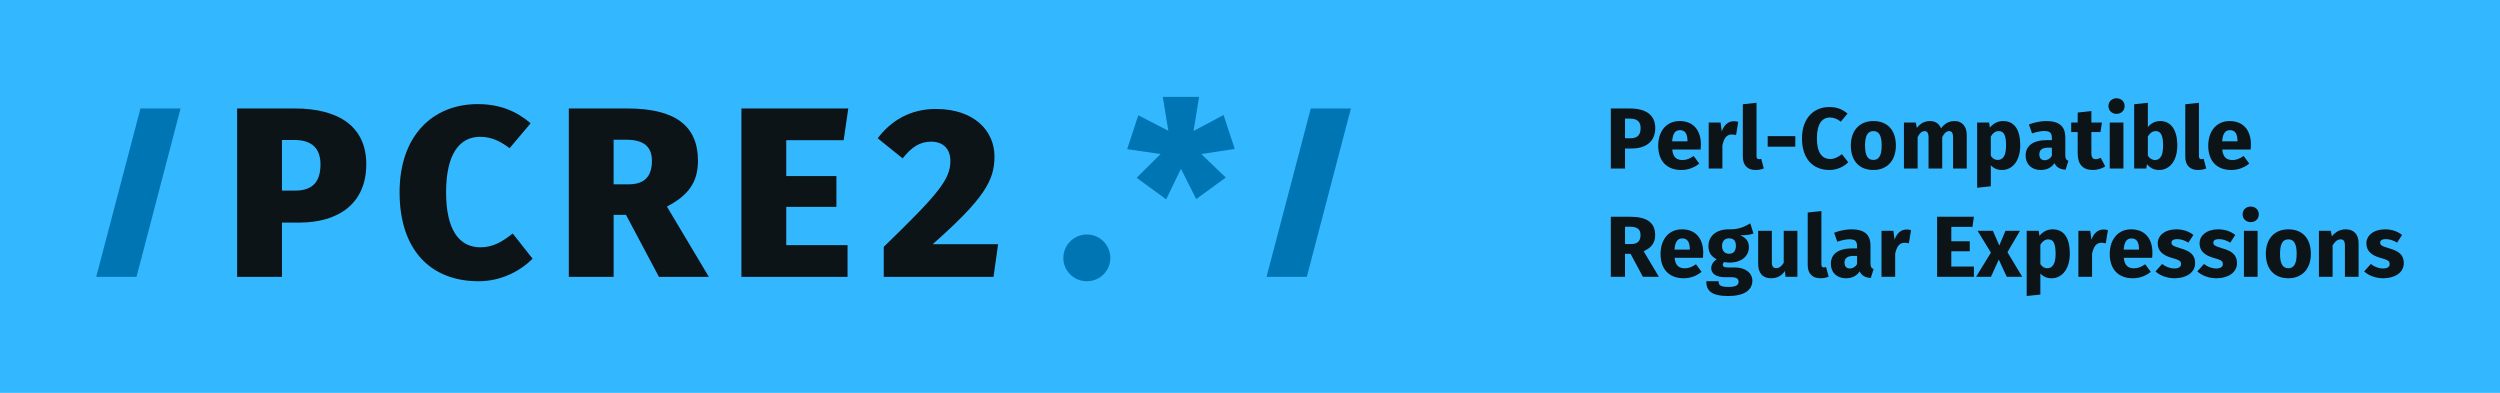 <?xml version="1.0" encoding="UTF-8" standalone="no"?>
<svg
   viewBox="0 0 1400 220"
   version="1.1"
   id="svg1"
   sodipodi:docname="pcre2-header-dark.svg"
   inkscape:version="1.2.2 (732a01da63, 2022-12-09)"
   inkscape:export-filename="pcre2-header-dark.png"
   inkscape:export-xdpi="218.17999"
   inkscape:export-ydpi="218.17999"
   width="1400"
   height="220"
   xml:space="preserve"
   xmlns:inkscape="http://www.inkscape.org/namespaces/inkscape"
   xmlns:sodipodi="http://sodipodi.sourceforge.net/DTD/sodipodi-0.dtd"
   xmlns="http://www.w3.org/2000/svg"
   xmlns:svg="http://www.w3.org/2000/svg"><defs
     id="defs1"><rect
       x="-244.364"
       y="-245.752"
       width="1017.719"
       height="219.502"
       id="rect3" /><rect
       x="213.124"
       y="199.934"
       width="322.463"
       height="192.992"
       id="rect2" /></defs><sodipodi:namedview
     id="namedview1"
     pagecolor="#ffffff"
     bordercolor="#000000"
     borderopacity="0.25"
     inkscape:showpageshadow="2"
     inkscape:pageopacity="0.0"
     inkscape:pagecheckerboard="0"
     inkscape:deskcolor="#d1d1d1"
     inkscape:zoom="1.0185705"
     inkscape:cx="956.24209"
     inkscape:cy="434.92325"
     inkscape:window-width="3818"
     inkscape:window-height="2032"
     inkscape:window-x="0"
     inkscape:window-y="0"
     inkscape:window-maximized="0"
     inkscape:current-layer="svg1"
     showguides="false"
     showgrid="true"><inkscape:grid
       id="grid19"
       units="px"
       originx="0"
       originy="0"
       spacingx="26.25"
       spacingy="26.25"
       empcolor="#0099e5"
       empopacity="0.302"
       color="#0099e5"
       opacity="0.149"
       empspacing="5"
       enabled="true"
       visible="true" /></sodipodi:namedview><rect
     width="1400"
     height="220"
     fill="#f7df1e"
     id="rect1"
     style="fill:#33b8ff;fill-opacity:1;stroke-width:0.881"
     x="0"
     y="0" /><path
     id="text55"
     style="font-weight:800;font-size:135.694px;font-family:'Fira Sans';-inkscape-font-specification:'Fira Sans, Ultra-Bold';letter-spacing:12.537px;fill:#0075b4;fill-opacity:1;stroke-width:2.507"
     d="M 78.654,60.744 53.871,155.05 H 76.439 L 101.119,60.744 Z" /><path
     d="m 165.088,60.743 h -32.295 v 94.307 h 25.103 v -30.395 h 9.634 c 22.118,0 37.587,-10.72 37.587,-32.702 0,-20.897 -15.198,-31.21 -40.03,-31.21 z m 0.136,46 h -7.327 V 78.383 h 6.785 c 10.041,0 14.791,4.749 14.791,13.705 0,10.448 -5.156,14.655 -14.248,14.655 z"
     id="path682"
     style="font-weight:800;font-size:135.694px;font-family:'Fira Sans';-inkscape-font-specification:'Fira Sans, Ultra-Bold';letter-spacing:12.537px;fill:#0d1417;stroke-width:2.507;fill-opacity:1" /><path
     d="m 267.59,58.3 c -25.51,0 -43.829,17.912 -43.829,49.393 0,32.431 17.505,49.8 44.236,49.8 13.027,0 23.611,-5.971 30.26,-12.62 l -11.127,-14.112 c -5.699,4.478 -10.991,7.735 -18.047,7.735 -11.805,0 -19.269,-9.499 -19.269,-30.803 0,-21.575 7.599,-31.074 18.997,-31.074 6.378,0 11.398,2.442 16.555,6.378 l 11.805,-13.976 c -8.006,-6.785 -17.233,-10.72 -29.581,-10.72 z"
     id="path679"
     style="font-weight:800;font-size:135.694px;font-family:'Fira Sans';-inkscape-font-specification:'Fira Sans, Ultra-Bold';letter-spacing:12.537px;fill:#0d1417;stroke-width:2.507;fill-opacity:1" /><path
     d="m 369.007,155.05 h 27.953 l -23.475,-39.351 c 11.805,-6.242 17.369,-13.434 17.369,-25.646 0,-20.083 -13.298,-29.31 -39.623,-29.31 h -32.702 v 94.307 h 25.103 v -34.738 h 6.92 z M 343.632,78.247 h 7.056 c 9.499,0 14.384,3.664 14.384,11.805 0,9.091 -4.478,13.162 -13.027,13.162 h -8.413 z"
     id="path676"
     style="font-weight:800;font-size:135.694px;font-family:'Fira Sans';-inkscape-font-specification:'Fira Sans, Ultra-Bold';letter-spacing:12.537px;fill:#0d1417;stroke-width:2.507;fill-opacity:1" /><path
     d="m 475.037,60.743 h -59.841 v 94.307 h 59.434 v -17.776 h -34.331 v -21.44 h 28.089 V 98.602 h -28.089 v -20.083 h 32.159 z"
     id="path673"
     style="font-weight:800;font-size:135.694px;font-family:'Fira Sans';-inkscape-font-specification:'Fira Sans, Ultra-Bold';letter-spacing:12.537px;fill:#0d1417;stroke-width:2.507;fill-opacity:1" /><path
     d="m 524.076,61.014 c -14.384,0 -25.239,6.649 -32.567,16.419 l 13.976,11.263 c 5.021,-6.378 9.634,-9.363 16.012,-9.363 6.649,0 10.72,4.071 10.72,10.856 0,10.313 -6.92,18.59 -37.316,48.036 v 16.826 h 61.469 l 2.578,-18.319 h -36.637 c 28.903,-25.51 34.602,-35.688 34.602,-49.121 0,-14.248 -11.263,-26.596 -32.838,-26.596 z"
     id="path670"
     style="font-weight:800;font-size:135.694px;font-family:'Fira Sans';-inkscape-font-specification:'Fira Sans, Ultra-Bold';letter-spacing:30px;fill:#0d1417;stroke-width:2.507;fill-opacity:1" /><path
     d="m 608.625,131.304 c -7.327,0 -13.162,5.971 -13.162,13.162 0,7.192 5.835,13.027 13.162,13.027 7.327,0 13.162,-5.835 13.162,-13.027 0,-7.192 -5.835,-13.162 -13.162,-13.162 z"
     id="path667"
     style="font-weight:800;font-size:135.694px;font-family:'Fira Sans';-inkscape-font-specification:'Fira Sans, Ultra-Bold';letter-spacing:12.537px;fill:#0075b4;stroke-width:2.507;fill-opacity:1" /><path
     d="m 691.452,83.404 -6.242,-18.997 -16.826,8.956 3.121,-19.133 h -20.354 l 3.121,18.997 -16.826,-8.684 -6.242,18.997 18.726,2.714 -13.434,13.298 16.555,12.077 8.277,-17.097 8.549,16.962 16.555,-12.077 -13.705,-13.162 z"
     id="path664"
     style="font-weight:800;font-size:135.694px;font-family:'Fira Sans';-inkscape-font-specification:'Fira Sans, Ultra-Bold';letter-spacing:12.537px;fill:#0075b4;stroke-width:2.507;fill-opacity:1" /><path
     id="text47"
     style="font-weight:800;font-size:135.694px;font-family:'Fira Sans';-inkscape-font-specification:'Fira Sans, Ultra-Bold';letter-spacing:12.537px;fill:#0075b4;fill-opacity:1;stroke-width:2.507"
     d="m 734.033,60.744 -24.783,94.307 h 22.57 l 24.678,-94.307 z" /><path
     d="m 912.928,60.756 h -10.865 v 33.614 h 7.955 v -11.205 h 3.638 c 7.761,0 13.29,-3.638 13.29,-11.447 0,-7.373 -5.336,-10.962 -14.018,-10.962 z m 0.049,16.686 h -2.959 V 66.431 h 2.813 c 3.929,0 5.918,1.698 5.918,5.287 0,4.22 -2.183,5.724 -5.772,5.724 z"
     id="path781"
     style="font-weight:bold;font-size:74.667px;font-family:'Fira Sans';-inkscape-font-specification:'Fira Sans, Bold';text-align:center;letter-spacing:0px;white-space:pre;fill:#0d1417;stroke-width:0.65;fill-opacity:1" /><path
     d="m 952.508,80.983 c 0,-8.343 -4.511,-13.193 -11.884,-13.193 -7.809,0 -12.029,6.112 -12.029,13.824 0,8.052 4.365,13.582 12.951,13.582 4.171,0 7.47,-1.552 10.041,-3.589 l -3.153,-4.268 c -2.231,1.552 -4.074,2.28 -6.16,2.28 -3.153,0 -5.336,-1.261 -5.821,-5.869 h 15.91 c 0.097,-0.776 0.146,-1.94 0.146,-2.765 z m -7.518,-1.843 h -8.585 c 0.388,-4.657 1.843,-6.257 4.414,-6.257 3.056,0 4.123,2.425 4.171,5.918 z"
     id="path778"
     style="font-weight:bold;font-size:74.667px;font-family:'Fira Sans';-inkscape-font-specification:'Fira Sans, Bold';text-align:center;letter-spacing:0px;white-space:pre;fill:#0d1417;stroke-width:0.65;fill-opacity:1" /><path
     d="m 970.843,67.887 c -2.959,0 -5.481,2.134 -6.645,5.724 l -0.679,-4.996 h -6.645 v 25.756 h 7.664 V 81.42 c 0.873,-3.832 2.183,-6.112 5.336,-6.112 0.825,0 1.504,0.146 2.328,0.34 l 1.213,-7.421 c -0.873,-0.243 -1.601,-0.34 -2.571,-0.34 z"
     id="path775"
     style="font-weight:bold;font-size:74.667px;font-family:'Fira Sans';-inkscape-font-specification:'Fira Sans, Bold';text-align:center;letter-spacing:0px;white-space:pre;fill:#0d1417;stroke-width:0.65;fill-opacity:1" /><path
     d="m 983.066,95.195 c 1.892,0 3.541,-0.388 4.657,-0.873 l -1.455,-5.433 c -0.34,0.146 -0.776,0.243 -1.261,0.243 -0.922,0 -1.358,-0.534 -1.358,-1.601 v -29.976 l -7.664,0.825 v 29.443 c 0,4.705 2.619,7.373 7.082,7.373 z"
     id="path772"
     style="font-weight:bold;font-size:74.667px;font-family:'Fira Sans';-inkscape-font-specification:'Fira Sans, Bold';text-align:center;letter-spacing:0px;white-space:pre;fill:#0d1417;stroke-width:0.65;fill-opacity:1" /><path
     d="M 989.906,82.147 H 1005.379 V 76.229 h -15.473 z"
     id="path769"
     style="font-weight:bold;font-size:74.667px;font-family:'Fira Sans';-inkscape-font-specification:'Fira Sans, Bold';text-align:center;letter-spacing:0px;white-space:pre;fill:#0d1417;stroke-width:0.65;fill-opacity:1" /><path
     d="m 1024.393,59.932 c -8.731,0 -15.279,6.306 -15.279,17.559 0,11.496 6.16,17.704 15.376,17.704 4.657,0 8.294,-2.086 10.526,-4.317 l -3.541,-4.56 c -1.989,1.504 -3.929,2.716 -6.597,2.716 -4.463,0 -7.421,-3.444 -7.421,-11.544 0,-8.246 3.007,-11.69 7.324,-11.69 2.28,0 4.171,0.873 6.063,2.328 l 3.783,-4.511 c -2.813,-2.377 -5.869,-3.686 -10.235,-3.686 z"
     id="path766"
     style="font-weight:bold;font-size:74.667px;font-family:'Fira Sans';-inkscape-font-specification:'Fira Sans, Bold';text-align:center;letter-spacing:0px;white-space:pre;fill:#0d1417;stroke-width:0.65;fill-opacity:1" /><path
     d="m 1049.082,67.79 c -7.858,0 -12.611,5.433 -12.611,13.679 0,8.682 4.802,13.727 12.611,13.727 7.858,0 12.611,-5.433 12.611,-13.679 0,-8.682 -4.754,-13.727 -12.611,-13.727 z m 0,5.627 c 3.104,0 4.657,2.377 4.657,8.1 0,5.578 -1.552,8.052 -4.657,8.052 -3.104,0 -4.657,-2.377 -4.657,-8.1 0,-5.578 1.552,-8.052 4.657,-8.052 z"
     id="path763"
     style="font-weight:bold;font-size:74.667px;font-family:'Fira Sans';-inkscape-font-specification:'Fira Sans, Bold';text-align:center;letter-spacing:0px;white-space:pre;fill:#0d1417;stroke-width:0.65;fill-opacity:1" /><path
     d="m 1094.677,67.79 c -3.298,0 -5.675,1.358 -7.712,4.074 -1.019,-2.619 -3.201,-4.074 -6.063,-4.074 -3.153,0 -5.53,1.31 -7.47,3.88 l -0.582,-3.056 h -6.645 v 25.756 h 7.664 V 76.763 c 1.116,-2.134 2.328,-3.347 3.929,-3.347 1.164,0 2.183,0.728 2.183,3.444 v 17.51 h 7.664 V 76.763 c 1.116,-2.134 2.28,-3.347 3.929,-3.347 1.164,0 2.134,0.728 2.134,3.444 v 17.51 h 7.664 V 75.55 c 0,-4.899 -2.716,-7.761 -6.694,-7.761 z"
     id="path760"
     style="font-weight:bold;font-size:74.667px;font-family:'Fira Sans';-inkscape-font-specification:'Fira Sans, Bold';text-align:center;letter-spacing:0px;white-space:pre;fill:#0d1417;stroke-width:0.65;fill-opacity:1" /><path
     d="m 1121.743,67.79 c -2.571,0 -5.287,1.019 -7.421,3.686 l -0.388,-2.862 h -6.742 v 36.525 l 7.664,-0.825 V 92.527 c 1.601,1.795 3.735,2.668 6.257,2.668 6.354,0 10.235,-5.821 10.235,-13.776 0,-8.343 -2.959,-13.63 -9.604,-13.63 z m -3.007,21.779 c -1.601,0 -2.813,-0.728 -3.88,-2.28 V 76.423 c 1.116,-1.892 2.668,-3.007 4.414,-3.007 2.571,0 4.123,1.698 4.123,8.1 0,5.772 -1.795,8.052 -4.657,8.052 z"
     id="path757"
     style="font-weight:bold;font-size:74.667px;font-family:'Fira Sans';-inkscape-font-specification:'Fira Sans, Bold';text-align:center;letter-spacing:0px;white-space:pre;fill:#0d1417;stroke-width:0.65;fill-opacity:1" /><path
     d="m 1156.57,86.901 v -9.992 c 0,-5.966 -3.201,-9.119 -10.671,-9.119 -2.91,0 -6.451,0.679 -9.701,1.892 l 1.746,5.045 c 2.571,-0.873 5.093,-1.358 6.742,-1.358 3.153,0 4.365,0.922 4.365,3.977 v 1.116 h -2.619 c -7.761,0 -12.078,3.056 -12.078,8.682 0,4.705 3.25,8.052 8.391,8.052 3.056,0 5.918,-1.019 7.761,-3.832 1.213,2.522 3.201,3.444 6.209,3.686 l 1.601,-4.996 c -1.213,-0.437 -1.746,-1.164 -1.746,-3.153 z m -11.593,2.813 c -1.892,0 -2.959,-1.213 -2.959,-3.25 0,-2.571 1.649,-3.783 5.142,-3.783 h 1.892 v 4.608 c -0.922,1.504 -2.328,2.425 -4.074,2.425 z"
     id="path754"
     style="font-weight:bold;font-size:74.667px;font-family:'Fira Sans';-inkscape-font-specification:'Fira Sans, Bold';text-align:center;letter-spacing:0px;white-space:pre;fill:#0d1417;stroke-width:0.65;fill-opacity:1" /><path
     d="m 1176.361,88.307 c -1.019,0.582 -1.892,0.825 -2.765,0.825 -1.601,0 -2.425,-0.873 -2.425,-3.347 V 73.95 h 5.093 l 0.825,-5.336 h -5.918 v -6.451 l -7.664,0.873 v 5.578 h -3.638 v 5.336 h 3.638 V 85.882 c 0,6.063 2.765,9.265 8.44,9.313 2.328,0 5.045,-0.679 6.985,-2.037 z"
     id="path751"
     style="font-weight:bold;font-size:74.667px;font-family:'Fira Sans';-inkscape-font-specification:'Fira Sans, Bold';text-align:center;letter-spacing:0px;white-space:pre;fill:#0d1417;stroke-width:0.65;fill-opacity:1" /><path
     d="m 1185.237,55.033 c -2.619,0 -4.511,1.892 -4.511,4.365 0,2.474 1.892,4.365 4.511,4.365 2.716,0 4.559,-1.892 4.559,-4.365 0,-2.474 -1.843,-4.365 -4.559,-4.365 z m 3.881,13.582 h -7.664 v 25.756 h 7.664 z"
     id="path748"
     style="font-weight:bold;font-size:74.667px;font-family:'Fira Sans';-inkscape-font-specification:'Fira Sans, Bold';text-align:center;letter-spacing:0px;white-space:pre;fill:#0d1417;stroke-width:0.65;fill-opacity:1" /><path
     d="m 1209.732,67.79 c -2.862,0 -5.384,1.31 -6.936,3.444 V 57.555 l -7.664,0.825 v 35.991 h 6.791 l 0.388,-2.474 c 1.552,2.037 3.88,3.298 6.742,3.298 6.403,0 10.235,-5.724 10.235,-13.679 0,-8.634 -3.395,-13.727 -9.556,-13.727 z m -2.91,21.827 c -1.649,0 -3.056,-0.922 -4.026,-2.474 V 76.423 c 1.116,-1.892 2.619,-3.007 4.365,-3.007 2.425,0 4.171,1.552 4.171,8.1 0,6.015 -1.843,8.1 -4.511,8.1 z"
     id="path745"
     style="font-weight:bold;font-size:74.667px;font-family:'Fira Sans';-inkscape-font-specification:'Fira Sans, Bold';text-align:center;letter-spacing:0px;white-space:pre;fill:#0d1417;stroke-width:0.65;fill-opacity:1" /><path
     d="m 1230.832,95.195 c 1.892,0 3.541,-0.388 4.657,-0.873 l -1.455,-5.433 c -0.34,0.146 -0.776,0.243 -1.261,0.243 -0.922,0 -1.358,-0.534 -1.358,-1.601 v -29.976 l -7.664,0.825 v 29.443 c 0,4.705 2.619,7.373 7.082,7.373 z"
     id="path742"
     style="font-weight:bold;font-size:74.667px;font-family:'Fira Sans';-inkscape-font-specification:'Fira Sans, Bold';text-align:center;letter-spacing:0px;white-space:pre;fill:#0d1417;stroke-width:0.65;fill-opacity:1" /><path
     d="m 1260.517,80.983 c 0,-8.343 -4.511,-13.193 -11.884,-13.193 -7.809,0 -12.029,6.112 -12.029,13.824 0,8.052 4.365,13.582 12.951,13.582 4.171,0 7.47,-1.552 10.041,-3.589 l -3.153,-4.268 c -2.231,1.552 -4.074,2.28 -6.16,2.28 -3.153,0 -5.336,-1.261 -5.821,-5.869 h 15.91 c 0.097,-0.776 0.145,-1.94 0.145,-2.765 z m -7.518,-1.843 h -8.585 c 0.388,-4.657 1.843,-6.257 4.414,-6.257 3.056,0 4.123,2.425 4.171,5.918 z"
     id="path739"
     style="font-weight:bold;font-size:74.667px;font-family:'Fira Sans';-inkscape-font-specification:'Fira Sans, Bold';text-align:center;letter-spacing:0px;white-space:pre;fill:#0d1417;stroke-width:0.65;fill-opacity:1" /><path
     d="m 920.009,155.002 h 8.973 L 920.446,140.693 c 4.365,-1.989 6.451,-4.657 6.451,-9.071 0,-6.985 -4.705,-10.235 -13.824,-10.235 h -11.011 v 33.614 h 7.955 v -12.854 h 3.104 z m -9.992,-28.036 h 2.862 c 3.929,0 5.821,1.407 5.821,4.657 0,3.541 -1.843,5.045 -5.336,5.045 h -3.347 z"
     id="path736"
     style="font-weight:bold;font-size:74.667px;font-family:'Fira Sans';-inkscape-font-specification:'Fira Sans, Bold';text-align:center;letter-spacing:0px;white-space:pre;fill:#0d1417;stroke-width:0.65;fill-opacity:1" /><path
     d="m 953.818,141.615 c 0,-8.343 -4.511,-13.193 -11.884,-13.193 -7.809,0 -12.029,6.112 -12.029,13.824 0,8.052 4.365,13.582 12.951,13.582 4.171,0 7.47,-1.552 10.041,-3.589 l -3.153,-4.268 c -2.231,1.552 -4.074,2.28 -6.16,2.28 -3.153,0 -5.336,-1.261 -5.821,-5.869 h 15.91 c 0.097,-0.776 0.146,-1.94 0.146,-2.765 z m -7.518,-1.843 h -8.585 c 0.388,-4.657 1.843,-6.257 4.414,-6.257 3.056,0 4.123,2.425 4.171,5.918 z"
     id="path733"
     style="font-weight:bold;font-size:74.667px;font-family:'Fira Sans';-inkscape-font-specification:'Fira Sans, Bold';text-align:center;letter-spacing:0px;white-space:pre;fill:#0d1417;stroke-width:0.65;fill-opacity:1" /><path
     d="m 980.156,125.074 c -3.104,1.843 -6.403,3.492 -12.126,3.347 -6.742,0 -11.302,3.589 -11.302,9.41 0,3.347 1.31,5.627 4.608,7.373 -1.843,1.164 -3.056,3.056 -3.056,4.948 0,2.765 2.28,5.093 7.906,5.093 h 3.735 c 2.571,0 3.686,1.019 3.686,2.522 0,1.649 -1.067,2.91 -5.578,2.91 -4.657,0 -5.627,-0.97 -5.627,-3.201 h -6.888 c 0,5.093 2.571,8.294 12.32,8.294 8.828,0 13.485,-3.25 13.485,-8.537 0,-4.317 -3.832,-7.47 -9.847,-7.47 h -3.88 c -2.474,0 -2.813,-0.776 -2.813,-1.552 0,-0.582 0.291,-1.164 0.825,-1.455 0.922,0.194 1.892,0.291 2.959,0.291 6.694,0 10.817,-3.638 10.817,-8.634 0,-3.347 -1.601,-5.239 -4.851,-6.645 3.25,0 5.627,-0.291 7.421,-1.019 z m -11.932,8.391 c 2.571,0 3.88,1.31 3.88,4.171 0,2.959 -1.358,4.463 -3.88,4.463 -2.328,0 -3.88,-1.552 -3.88,-4.365 0,-2.668 1.504,-4.268 3.88,-4.268 z"
     id="path730"
     style="font-weight:bold;font-size:74.667px;font-family:'Fira Sans';-inkscape-font-specification:'Fira Sans, Bold';text-align:center;letter-spacing:0px;white-space:pre;fill:#0d1417;stroke-width:0.65;fill-opacity:1" /><path
     d="m 1006.543,129.246 h -7.664 v 17.898 c -1.116,1.94 -2.571,3.007 -4.171,3.007 -1.601,0 -2.474,-0.776 -2.474,-3.395 v -17.51 h -7.664 v 18.481 c 0,4.996 2.377,8.1 7.179,8.1 3.444,0 5.966,-1.358 7.809,-4.074 l 0.34,3.25 h 6.645 z"
     id="path727"
     style="font-weight:bold;font-size:74.667px;font-family:'Fira Sans';-inkscape-font-specification:'Fira Sans, Bold';text-align:center;letter-spacing:0px;white-space:pre;fill:#0d1417;stroke-width:0.65;fill-opacity:1" /><path
     d="m 1019.397,155.827 c 1.892,0 3.541,-0.388 4.657,-0.873 l -1.455,-5.433 c -0.34,0.146 -0.776,0.243 -1.261,0.243 -0.922,0 -1.358,-0.534 -1.358,-1.601 v -29.976 l -7.664,0.825 v 29.443 c 0,4.705 2.619,7.373 7.082,7.373 z"
     id="path724"
     style="font-weight:bold;font-size:74.667px;font-family:'Fira Sans';-inkscape-font-specification:'Fira Sans, Bold';text-align:center;letter-spacing:0px;white-space:pre;fill:#0d1417;stroke-width:0.65;fill-opacity:1" /><path
     d="m 1047.482,147.532 v -9.992 c 0,-5.966 -3.201,-9.119 -10.671,-9.119 -2.91,0 -6.451,0.679 -9.701,1.892 l 1.746,5.045 c 2.571,-0.873 5.093,-1.358 6.742,-1.358 3.153,0 4.365,0.922 4.365,3.977 v 1.116 h -2.619 c -7.761,0 -12.078,3.056 -12.078,8.682 0,4.705 3.25,8.052 8.392,8.052 3.056,0 5.918,-1.019 7.761,-3.832 1.213,2.522 3.201,3.444 6.209,3.686 l 1.601,-4.996 c -1.213,-0.437 -1.746,-1.164 -1.746,-3.153 z m -11.593,2.813 c -1.892,0 -2.959,-1.213 -2.959,-3.25 0,-2.571 1.649,-3.783 5.142,-3.783 h 1.892 v 4.608 c -0.922,1.504 -2.328,2.425 -4.074,2.425 z"
     id="path721"
     style="font-weight:bold;font-size:74.667px;font-family:'Fira Sans';-inkscape-font-specification:'Fira Sans, Bold';text-align:center;letter-spacing:0px;white-space:pre;fill:#0d1417;stroke-width:0.65;fill-opacity:1" /><path
     d="m 1067.612,128.518 c -2.959,0 -5.481,2.134 -6.645,5.724 l -0.679,-4.996 h -6.645 v 25.756 h 7.664 v -12.951 c 0.873,-3.832 2.183,-6.112 5.336,-6.112 0.825,0 1.504,0.146 2.328,0.34 l 1.213,-7.421 c -0.873,-0.243 -1.601,-0.34 -2.571,-0.34 z"
     id="path718"
     style="font-weight:bold;font-size:74.667px;font-family:'Fira Sans';-inkscape-font-specification:'Fira Sans, Bold';text-align:center;letter-spacing:0px;white-space:pre;fill:#0d1417;stroke-width:0.65;fill-opacity:1" /><path
     d="m 1105.397,121.388 h -20.615 v 33.614 h 20.615 v -5.724 h -12.66 v -8.585 h 10.332 V 135.115 h -10.332 v -8.052 h 11.835 z"
     id="path715"
     style="font-weight:bold;font-size:74.667px;font-family:'Fira Sans';-inkscape-font-specification:'Fira Sans, Bold';text-align:center;letter-spacing:0px;white-space:pre;fill:#0d1417;stroke-width:0.65;fill-opacity:1" /><path
     d="m 1124.169,141.227 7.033,-11.981 h -8.149 l -3.444,8.246 -3.589,-8.246 h -8.585 l 7.47,12.223 -8.294,13.533 h 8.343 l 4.365,-9.653 4.463,9.653 h 8.682 z"
     id="path712"
     style="font-weight:bold;font-size:74.667px;font-family:'Fira Sans';-inkscape-font-specification:'Fira Sans, Bold';text-align:center;letter-spacing:0px;white-space:pre;fill:#0d1417;stroke-width:0.65;fill-opacity:1" /><path
     d="m 1149.489,128.421 c -2.571,0 -5.287,1.019 -7.421,3.686 l -0.388,-2.862 h -6.742 v 36.525 l 7.664,-0.825 v -11.787 c 1.601,1.795 3.735,2.668 6.257,2.668 6.354,0 10.235,-5.821 10.235,-13.776 0,-8.343 -2.959,-13.63 -9.604,-13.63 z m -3.007,21.779 c -1.601,0 -2.813,-0.728 -3.88,-2.28 v -10.865 c 1.116,-1.892 2.668,-3.007 4.414,-3.007 2.571,0 4.123,1.698 4.123,8.1 0,5.772 -1.795,8.052 -4.657,8.052 z"
     id="path709"
     style="font-weight:bold;font-size:74.667px;font-family:'Fira Sans';-inkscape-font-specification:'Fira Sans, Bold';text-align:center;letter-spacing:0px;white-space:pre;fill:#0d1417;stroke-width:0.65;fill-opacity:1" /><path
     d="m 1177.864,128.518 c -2.959,0 -5.481,2.134 -6.645,5.724 l -0.679,-4.996 h -6.645 v 25.756 h 7.664 v -12.951 c 0.873,-3.832 2.183,-6.112 5.336,-6.112 0.825,0 1.504,0.146 2.328,0.34 l 1.213,-7.421 c -0.873,-0.243 -1.601,-0.34 -2.571,-0.34 z"
     id="path706"
     style="font-weight:bold;font-size:74.667px;font-family:'Fira Sans';-inkscape-font-specification:'Fira Sans, Bold';text-align:center;letter-spacing:0px;white-space:pre;fill:#0d1417;stroke-width:0.65;fill-opacity:1" /><path
     d="m 1205.367,141.615 c 0,-8.343 -4.511,-13.193 -11.884,-13.193 -7.809,0 -12.029,6.112 -12.029,13.824 0,8.052 4.365,13.582 12.951,13.582 4.171,0 7.47,-1.552 10.041,-3.589 l -3.153,-4.268 c -2.231,1.552 -4.074,2.28 -6.16,2.28 -3.153,0 -5.336,-1.261 -5.821,-5.869 h 15.91 c 0.097,-0.776 0.145,-1.94 0.145,-2.765 z m -7.518,-1.843 h -8.585 c 0.388,-4.657 1.843,-6.257 4.414,-6.257 3.056,0 4.123,2.425 4.171,5.918 z"
     id="path703"
     style="font-weight:bold;font-size:74.667px;font-family:'Fira Sans';-inkscape-font-specification:'Fira Sans, Bold';text-align:center;letter-spacing:0px;white-space:pre;fill:#0d1417;stroke-width:0.65;fill-opacity:1" /><path
     d="m 1218.851,128.421 c -6.5,0 -10.526,3.444 -10.526,7.858 0,3.977 2.522,6.597 7.615,8.052 4.657,1.31 5.433,1.843 5.433,3.589 0,1.552 -1.407,2.425 -3.735,2.425 -2.522,0 -4.899,-1.019 -6.839,-2.522 l -3.735,4.171 c 2.522,2.28 6.306,3.832 10.768,3.832 6.403,0 11.447,-3.153 11.447,-8.488 0,-4.608 -2.862,-6.742 -7.955,-8.197 -4.608,-1.358 -5.287,-1.94 -5.287,-3.298 0,-1.164 1.019,-1.94 3.104,-1.94 2.231,0 4.365,0.728 6.354,1.989 l 2.813,-4.317 c -2.377,-1.94 -5.724,-3.153 -9.459,-3.153 z"
     id="path700"
     style="font-weight:bold;font-size:74.667px;font-family:'Fira Sans';-inkscape-font-specification:'Fira Sans, Bold';text-align:center;letter-spacing:0px;white-space:pre;fill:#0d1417;stroke-width:0.65;fill-opacity:1" /><path
     d="m 1242.28,128.421 c -6.5,0 -10.526,3.444 -10.526,7.858 0,3.977 2.522,6.597 7.615,8.052 4.657,1.31 5.433,1.843 5.433,3.589 0,1.552 -1.407,2.425 -3.735,2.425 -2.522,0 -4.899,-1.019 -6.839,-2.522 l -3.735,4.171 c 2.522,2.28 6.306,3.832 10.768,3.832 6.403,0 11.447,-3.153 11.447,-8.488 0,-4.608 -2.862,-6.742 -7.955,-8.197 -4.608,-1.358 -5.287,-1.94 -5.287,-3.298 0,-1.164 1.019,-1.94 3.104,-1.94 2.231,0 4.365,0.728 6.354,1.989 l 2.813,-4.317 c -2.377,-1.94 -5.724,-3.153 -9.459,-3.153 z"
     id="path697"
     style="font-weight:bold;font-size:74.667px;font-family:'Fira Sans';-inkscape-font-specification:'Fira Sans, Bold';text-align:center;letter-spacing:0px;white-space:pre;fill:#0d1417;stroke-width:0.65;fill-opacity:1" /><path
     d="m 1260.372,115.664 c -2.619,0 -4.511,1.892 -4.511,4.365 0,2.474 1.892,4.365 4.511,4.365 2.716,0 4.559,-1.892 4.559,-4.365 0,-2.474 -1.843,-4.365 -4.559,-4.365 z m 3.88,13.582 h -7.664 v 25.756 h 7.664 z"
     id="path694"
     style="font-weight:bold;font-size:74.667px;font-family:'Fira Sans';-inkscape-font-specification:'Fira Sans, Bold';text-align:center;letter-spacing:0px;white-space:pre;fill:#0d1417;stroke-width:0.65;fill-opacity:1" /><path
     d="m 1281.472,128.421 c -7.858,0 -12.611,5.433 -12.611,13.679 0,8.682 4.802,13.727 12.611,13.727 7.858,0 12.611,-5.433 12.611,-13.679 0,-8.682 -4.753,-13.727 -12.611,-13.727 z m 0,5.627 c 3.104,0 4.657,2.377 4.657,8.1 0,5.578 -1.552,8.052 -4.657,8.052 -3.104,0 -4.657,-2.377 -4.657,-8.1 0,-5.578 1.552,-8.052 4.657,-8.052 z"
     id="path691"
     style="font-weight:bold;font-size:74.667px;font-family:'Fira Sans';-inkscape-font-specification:'Fira Sans, Bold';text-align:center;letter-spacing:0px;white-space:pre;fill:#0d1417;stroke-width:0.65;fill-opacity:1" /><path
     d="m 1313.679,128.421 c -3.25,0 -5.724,1.358 -7.858,3.929 l -0.582,-3.104 h -6.645 v 25.756 h 7.664 v -17.607 c 1.31,-2.134 2.765,-3.347 4.463,-3.347 1.504,0 2.425,0.728 2.425,3.444 v 17.51 h 7.664 v -18.82 c 0,-4.899 -2.668,-7.761 -7.13,-7.761 z"
     id="path688"
     style="font-weight:bold;font-size:74.667px;font-family:'Fira Sans';-inkscape-font-specification:'Fira Sans, Bold';text-align:center;letter-spacing:0px;white-space:pre;fill:#0d1417;stroke-width:0.65;fill-opacity:1" /><path
     d="m 1335.701,128.421 c -6.5,0 -10.526,3.444 -10.526,7.858 0,3.977 2.522,6.597 7.615,8.052 4.657,1.31 5.433,1.843 5.433,3.589 0,1.552 -1.407,2.425 -3.735,2.425 -2.522,0 -4.899,-1.019 -6.839,-2.522 l -3.735,4.171 c 2.522,2.28 6.306,3.832 10.768,3.832 6.403,0 11.447,-3.153 11.447,-8.488 0,-4.608 -2.862,-6.742 -7.955,-8.197 -4.608,-1.358 -5.287,-1.94 -5.287,-3.298 0,-1.164 1.019,-1.94 3.104,-1.94 2.231,0 4.365,0.728 6.354,1.989 l 2.813,-4.317 c -2.377,-1.94 -5.724,-3.153 -9.459,-3.153 z"
     id="path685"
     style="font-weight:bold;font-size:74.667px;font-family:'Fira Sans';-inkscape-font-specification:'Fira Sans, Bold';text-align:center;letter-spacing:0px;white-space:pre;fill:#0d1417;stroke-width:0.65;fill-opacity:1" /></svg>
